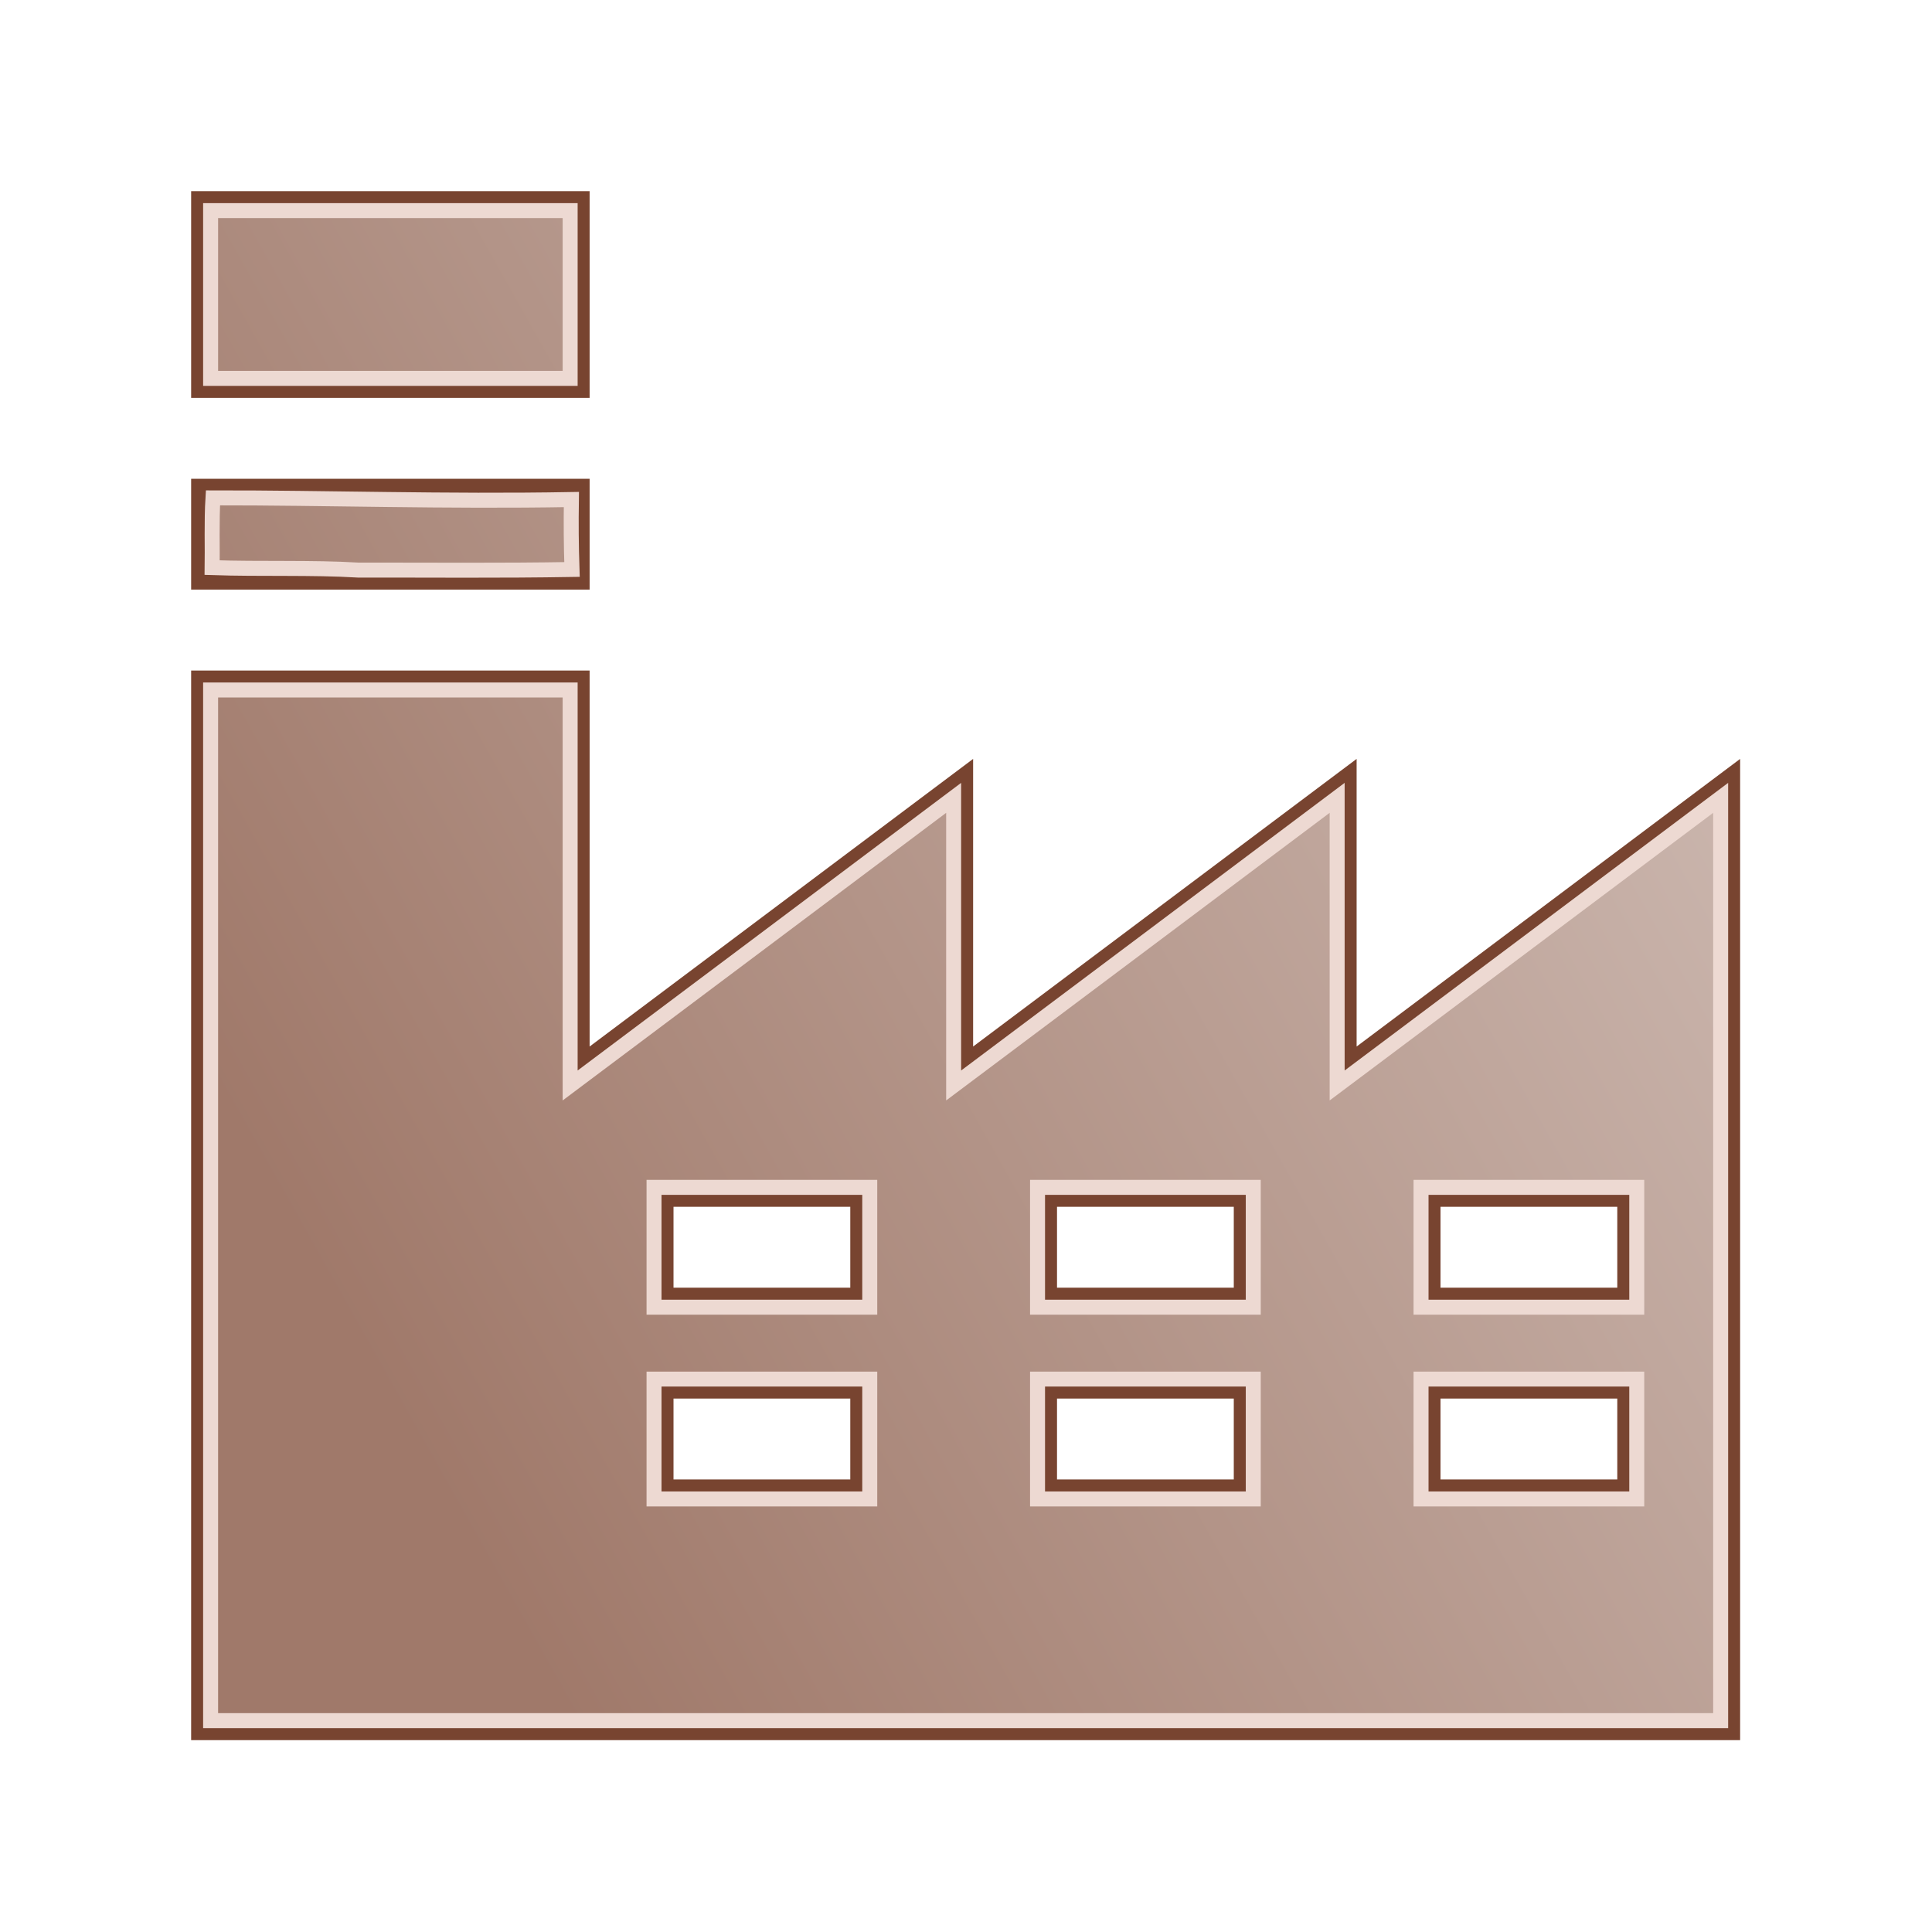 <?xml version="1.0" encoding="UTF-8" standalone="no"?>
<!-- Generator: Adobe Illustrator 16.0.0, SVG Export Plug-In . SVG Version: 6.00 Build 0)  -->

<svg
   xmlns:dc="http://purl.org/dc/elements/1.1/"
   xmlns:cc="http://creativecommons.org/ns#"
   xmlns:rdf="http://www.w3.org/1999/02/22-rdf-syntax-ns#"
   xmlns:svg="http://www.w3.org/2000/svg"
   xmlns="http://www.w3.org/2000/svg"
   xmlns:xlink="http://www.w3.org/1999/xlink"
   xmlns:sodipodi="http://sodipodi.sourceforge.net/DTD/sodipodi-0.dtd"
   xmlns:inkscape="http://www.inkscape.org/namespaces/inkscape"
   version="1.1"
   id="Layer_1"
   x="0px"
   y="0px"
   width="512px"
   height="512px"
   viewBox="0 0 512 512"
   enable-background="new 0 0 512 512"
   xml:space="preserve"
   inkscape:version="0.48.3.1 r9886"
   sodipodi:docname="CompanyContact.svg"
   inkscape:export-filename="C:\local\devel\workspace-toplogic-head8\com.top_logic.contact\webapps\contact\themes\default\mimetypes\CompanyContact-16.png"
   inkscape:export-xdpi="3.51"
   inkscape:export-ydpi="3.51"><defs
   id="defs13"><linearGradient
     inkscape:collect="always"
     id="linearGradient3775"><stop
       style="stop-color:#a0796a;stop-opacity:1;"
       offset="0"
       id="stop3777" /><stop
       style="stop-color:#ccb8b0;stop-opacity:1;"
       offset="1"
       id="stop3779" /></linearGradient><linearGradient
     inkscape:collect="always"
     xlink:href="#linearGradient3775"
     id="linearGradient3781"
     x1="137.432"
     y1="432.814"
     x2="494.975"
     y2="232.136"
     gradientUnits="userSpaceOnUse"
     gradientTransform="matrix(1.259,0,0,1.259,-66.264,-66.264)" /></defs><sodipodi:namedview
   pagecolor="#ffffff"
   bordercolor="#666666"
   borderopacity="1"
   objecttolerance="10"
   gridtolerance="10"
   guidetolerance="10"
   inkscape:pageopacity="0"
   inkscape:pageshadow="2"
   inkscape:window-width="1469"
   inkscape:window-height="757"
   id="namedview11"
   showgrid="false"
   inkscape:zoom="0.921875"
   inkscape:cx="259.79011"
   inkscape:cy="293.39833"
   inkscape:window-x="331"
   inkscape:window-y="111"
   inkscape:window-maximized="0"
   inkscape:current-layer="Layer_1" />
<g
   id="g3"
   transform="matrix(0.794,0,0,0.794,52.638,52.638)">
	
	
	<path
   id="path9"
   style="fill:url(#linearGradient3781);fill-opacity:1;stroke:#784430;stroke-width:5;stroke-miterlimit:4;stroke-opacity:1;stroke-dasharray:none"
   d="m 384,288 0,-96 -128,96 0,-96 -128,96 0,-128 -128,0 0,352 128,0 384,0 0,-320 z m -164,142 -64,0 0,-32 64,0 z m 0,-64 -64,0 0,-32 64,0 z m 128,64 -64,0 0,-32 64,0 z m 0,-64 -64,0 0,-32 64,0 z m 128,64 -64,0 0,-32 64,0 z m 0,-64 -64,0 0,-32 64,0 z M 0,0 128,0 128,64 0,64 z m 0,96 128,0 0,32 -128,0 z"
   inkscape:connector-curvature="0" />
</g>
<g
   transform="matrix(0.794,0,0,0.794,52.638,52.638)"
   id="g4704"
   style="fill:none;">
	
	
	<path
   style="fill:none;stroke:#edd9d2;stroke-width:5;stroke-miterlimit:4;stroke-opacity:1;stroke-dasharray:none"
   d="m 4,6 c 0,18 0,36 0,54 40,0 80,0 120,0 0,-18.667 0,-37.333 0,-56 C 84,4 44,4 4,4 L 4,5 z M 4.784,99.877 C 4.307,107.455 4.62,117.285 4.519,123.156 c 15.841,0.546 33.377,-0.105 48.669,0.821 24.094,-0.025 47.336,0.214 71.428,-0.196 -0.282,-8.05 -0.317,-15.551 -0.204,-23.346 C 82.367,101.186 42.272,99.824 4.784,99.877 z M 4,166 c 0,114 0,228 0,342 168,0 336,0 504,0 0,-102.667 0,-205.333 0,-308 -42.648,32.025 -85.331,64.003 -128,96 0,-32 0,-64 0,-96 -42.648,32.025 -85.331,64.003 -128,96 0,-32 0,-64 0,-96 -42.648,32.025 -85.331,64.003 -128,96 0,-44 0,-88 0,-132 -40,0 -80,0 -120,0 l 0,1 z m 220,164 c 0,13.333 0,26.667 0,40 -24,0 -48,0 -72,0 0,-13.333 0,-26.667 0,-40 24,0 48,0 72,0 z m 128,0 c 0,13.333 0,26.667 0,40 -24,0 -48,0 -72,0 0,-13.333 0,-26.667 0,-40 24,0 48,0 72,0 z m 128,0 c 0,13.333 0,26.667 0,40 -24,0 -48,0 -72,0 0,-13.333 0,-26.667 0,-40 24,0 48,0 72,0 z m -256,64 c 0,13.333 0,26.667 0,40 -24,0 -48,0 -72,0 0,-13.333 0,-26.667 0,-40 24,0 48,0 72,0 z m 128,0 c 0,13.333 0,26.667 0,40 -24,0 -48,0 -72,0 0,-13.333 0,-26.667 0,-40 24,0 48,0 72,0 z m 128,0 c 0,13.333 0,26.667 0,40 -24,0 -48,0 -72,0 0,-13.333 0,-26.667 0,-40 24,0 48,0 72,0 z"
   id="path4706"
   inkscape:connector-curvature="0"
   sodipodi:nodetypes="scccccsccccccscccccccccccscccccccccccccccccccccccccccccc" />
</g></svg>